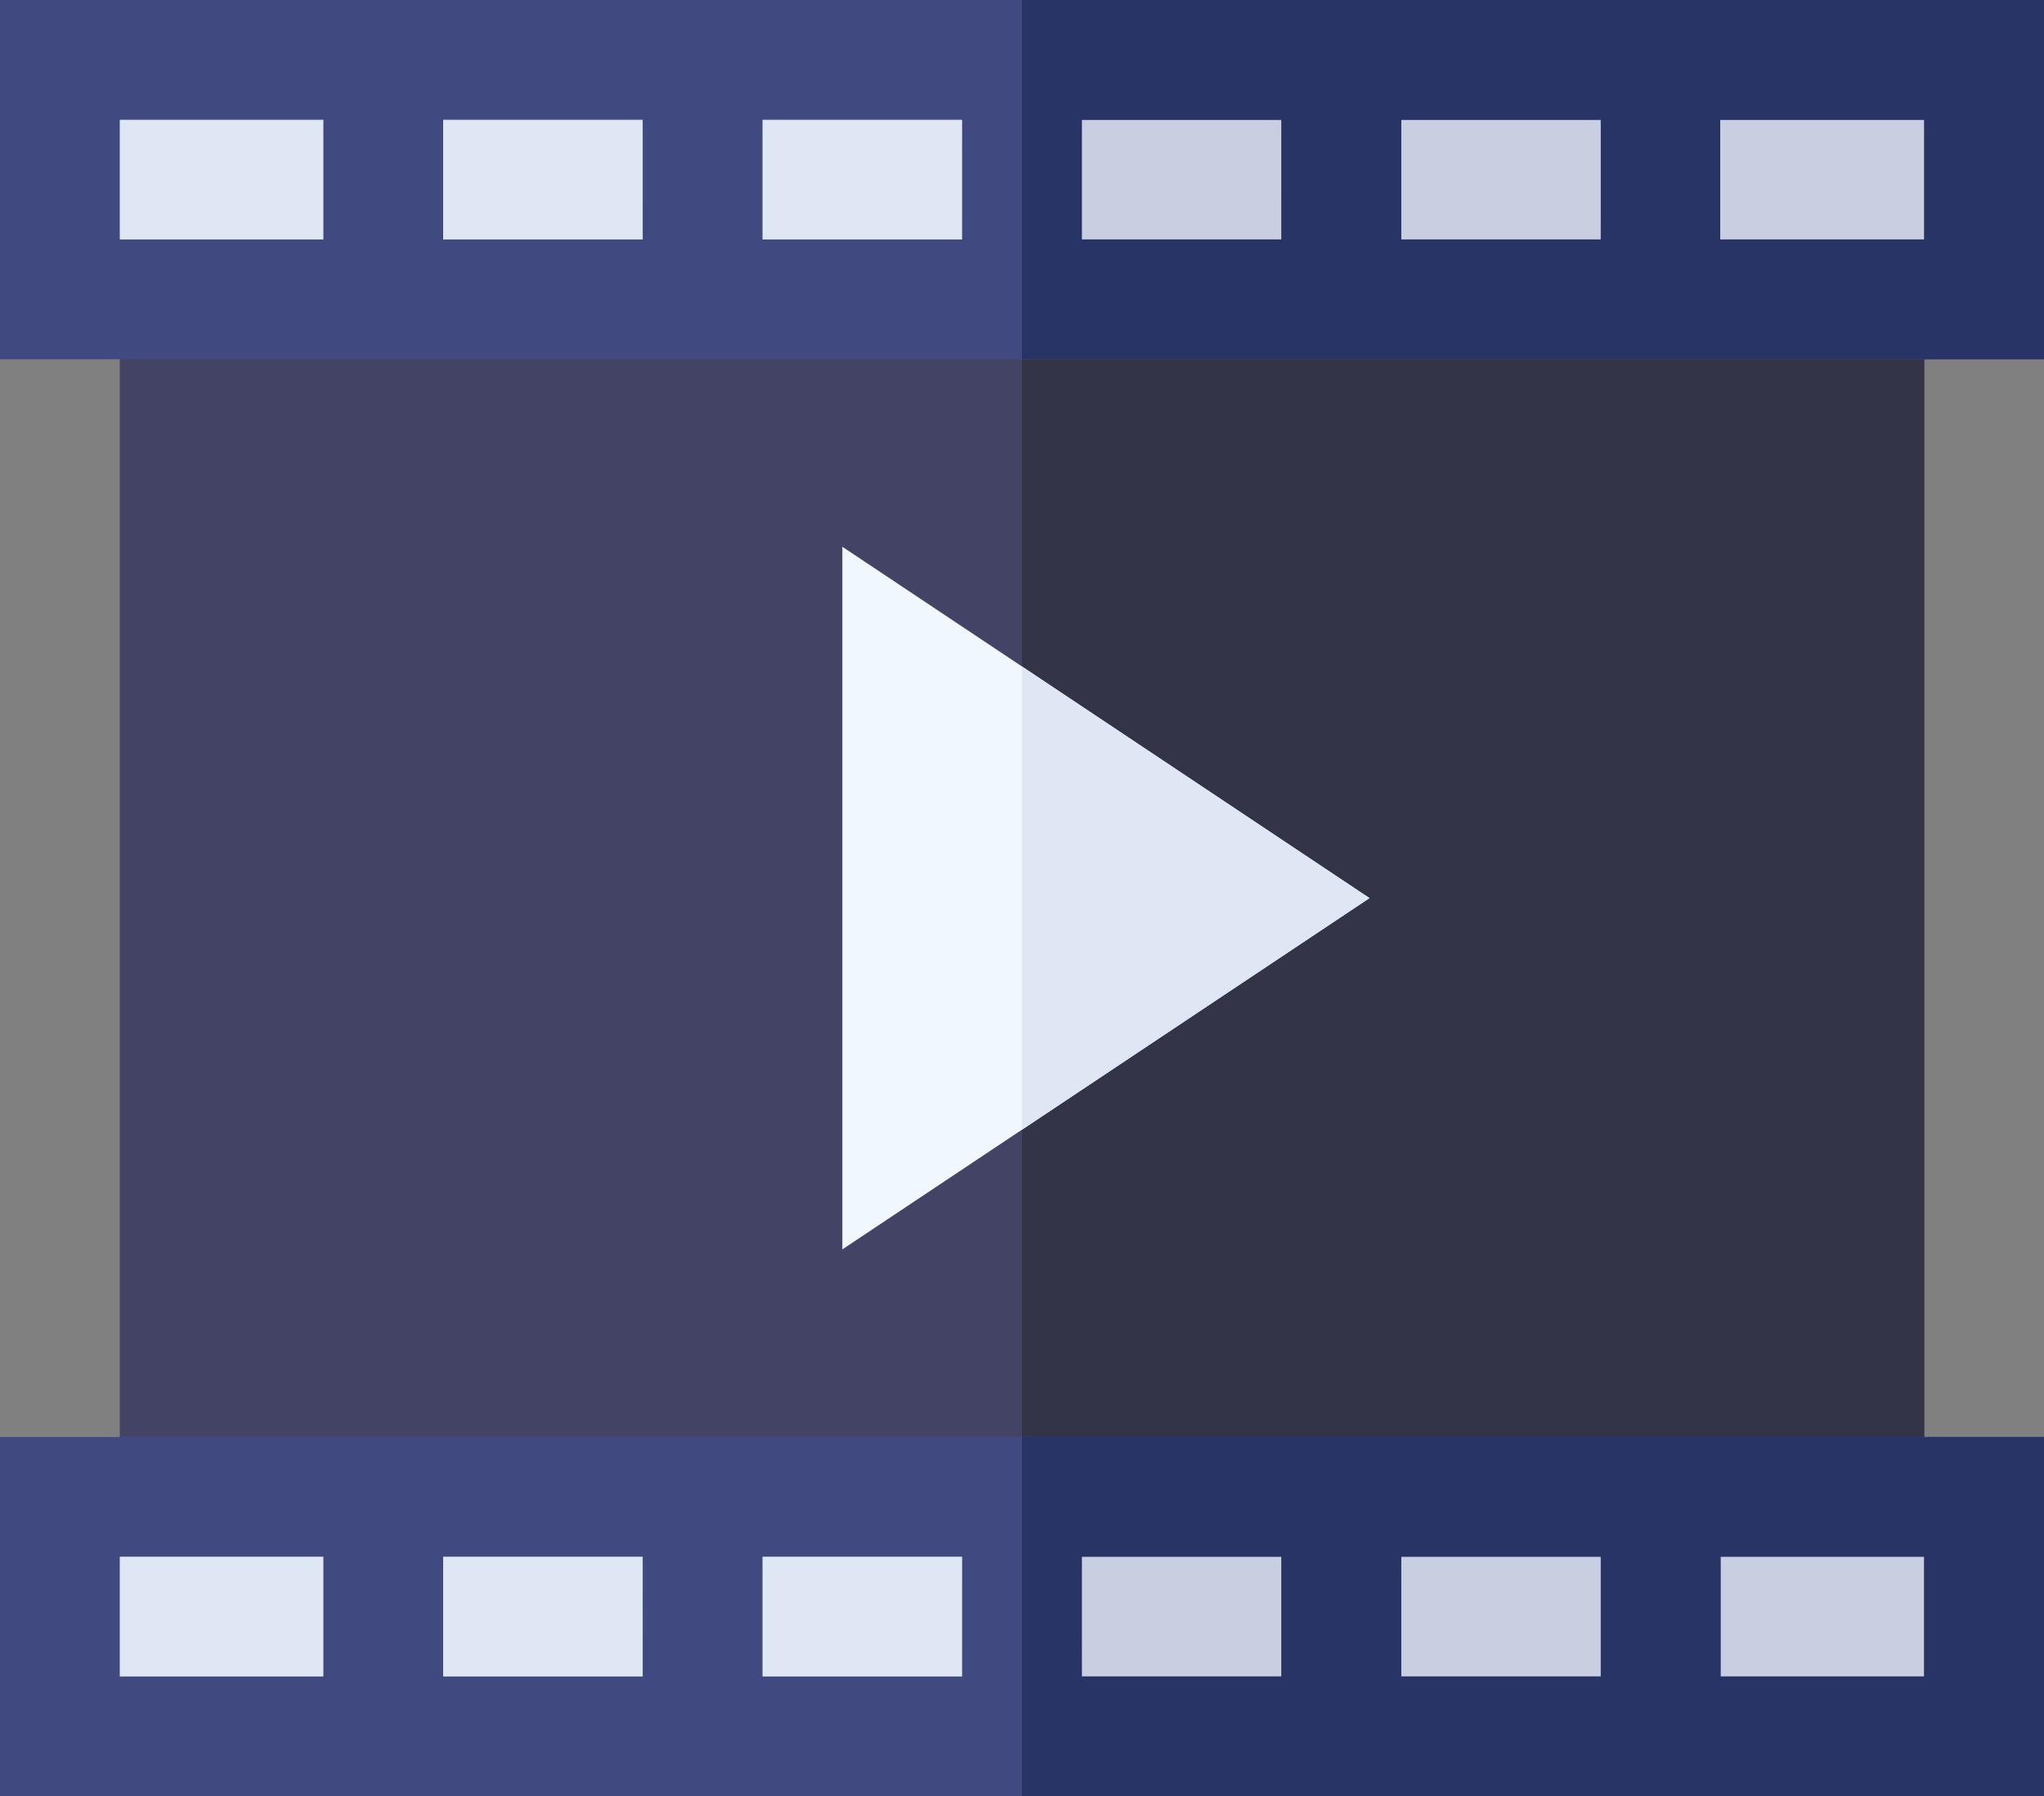 <svg xmlns="http://www.w3.org/2000/svg" width="70.922" height="62.333" viewBox="0 0 70.922 62.333">
  <rect x="0" y="0" width="70.922" height="62.333" fill="#808080" stroke="none"/>
  <g id="svgexport-18" transform="translate(0 -31)">
    <g id="Group_1409" data-name="Group 1409" transform="translate(2.078 33.078)">
      <path id="Path_1918" data-name="Path 1918" d="M15,95.867v8.311H81.766V95.867H15ZM48.383,46H15v8.311H81.766V46Z" transform="translate(-15 -46)" fill="#dfe7f4"/>
    </g>
    <path id="Path_1919" data-name="Path 1919" d="M256,46h33.383v8.311H256Zm0,49.867h33.383v8.311H256Z" transform="translate(-220.539 -12.922)" fill="#c7cfe1"/>
    <path id="Path_1920" data-name="Path 1920" d="M61.305,106H30v41.556H92.61V106Z" transform="translate(-25.844 -64.611)" fill="#434365"/>
    <path id="Path_1921" data-name="Path 1921" d="M256,106h31.305v41.556H256Z" transform="translate(-220.539 -64.611)" fill="#343449"/>
    <g id="Group_1410" data-name="Group 1410" transform="translate(0 31)">
      <path id="Path_1922" data-name="Path 1922" d="M0,80.867V93.333H70.922V80.867H0Zm11.22,8.311H4.156V85.022H11.22Zm11.081,0H15.376V85.022H22.3Zm11.081,0H26.457V85.022h6.926ZM59.7,85.022h7.064v4.156H59.7Zm-11.081,0h6.926v4.156H48.62Zm-11.081,0h6.926v4.156H37.539ZM35.461,31H0V43.467H70.922V31ZM11.22,39.311H4.156V35.156H11.22Zm11.081,0H15.376V35.156H22.3Zm11.081,0H26.457V35.156h6.926Zm11.081,0H37.539V35.156h6.926Zm11.082,0H48.62V35.156h6.926Zm11.22,0H59.688V35.156h7.078Z" transform="translate(0 -31)" fill="#404a80"/>
    </g>
    <g id="Group_1411" data-name="Group 1411" transform="translate(35.461 31)">
      <path id="Path_1923" data-name="Path 1923" d="M265,39.311h-6.926V35.156H265Zm11.082,0h-6.926V35.156h6.926ZM256,31V43.467h35.461V31Zm31.305,8.311h-7.078V35.156h7.078Zm4.156,41.556H256V93.333h35.461ZM265,89.178h-6.926V85.022H265Zm11.082,0h-6.926V85.022h6.926Zm11.22,0h-7.064V85.022h7.064Z" transform="translate(-256 -31)" fill="#283366"/>
    </g>
    <path id="Path_1924" data-name="Path 1924" d="M217.233,172.133,211,167.978v24.385l6.233-4.155,12.057-8.037Z" transform="translate(-181.773 -118.004)" fill="#f0f7ff"/>
    <path id="Path_1925" data-name="Path 1925" d="M256,197.976v16.075l12.057-8.037Z" transform="translate(-220.539 -143.847)" fill="#dfe7f4"/>
  </g>
</svg>
